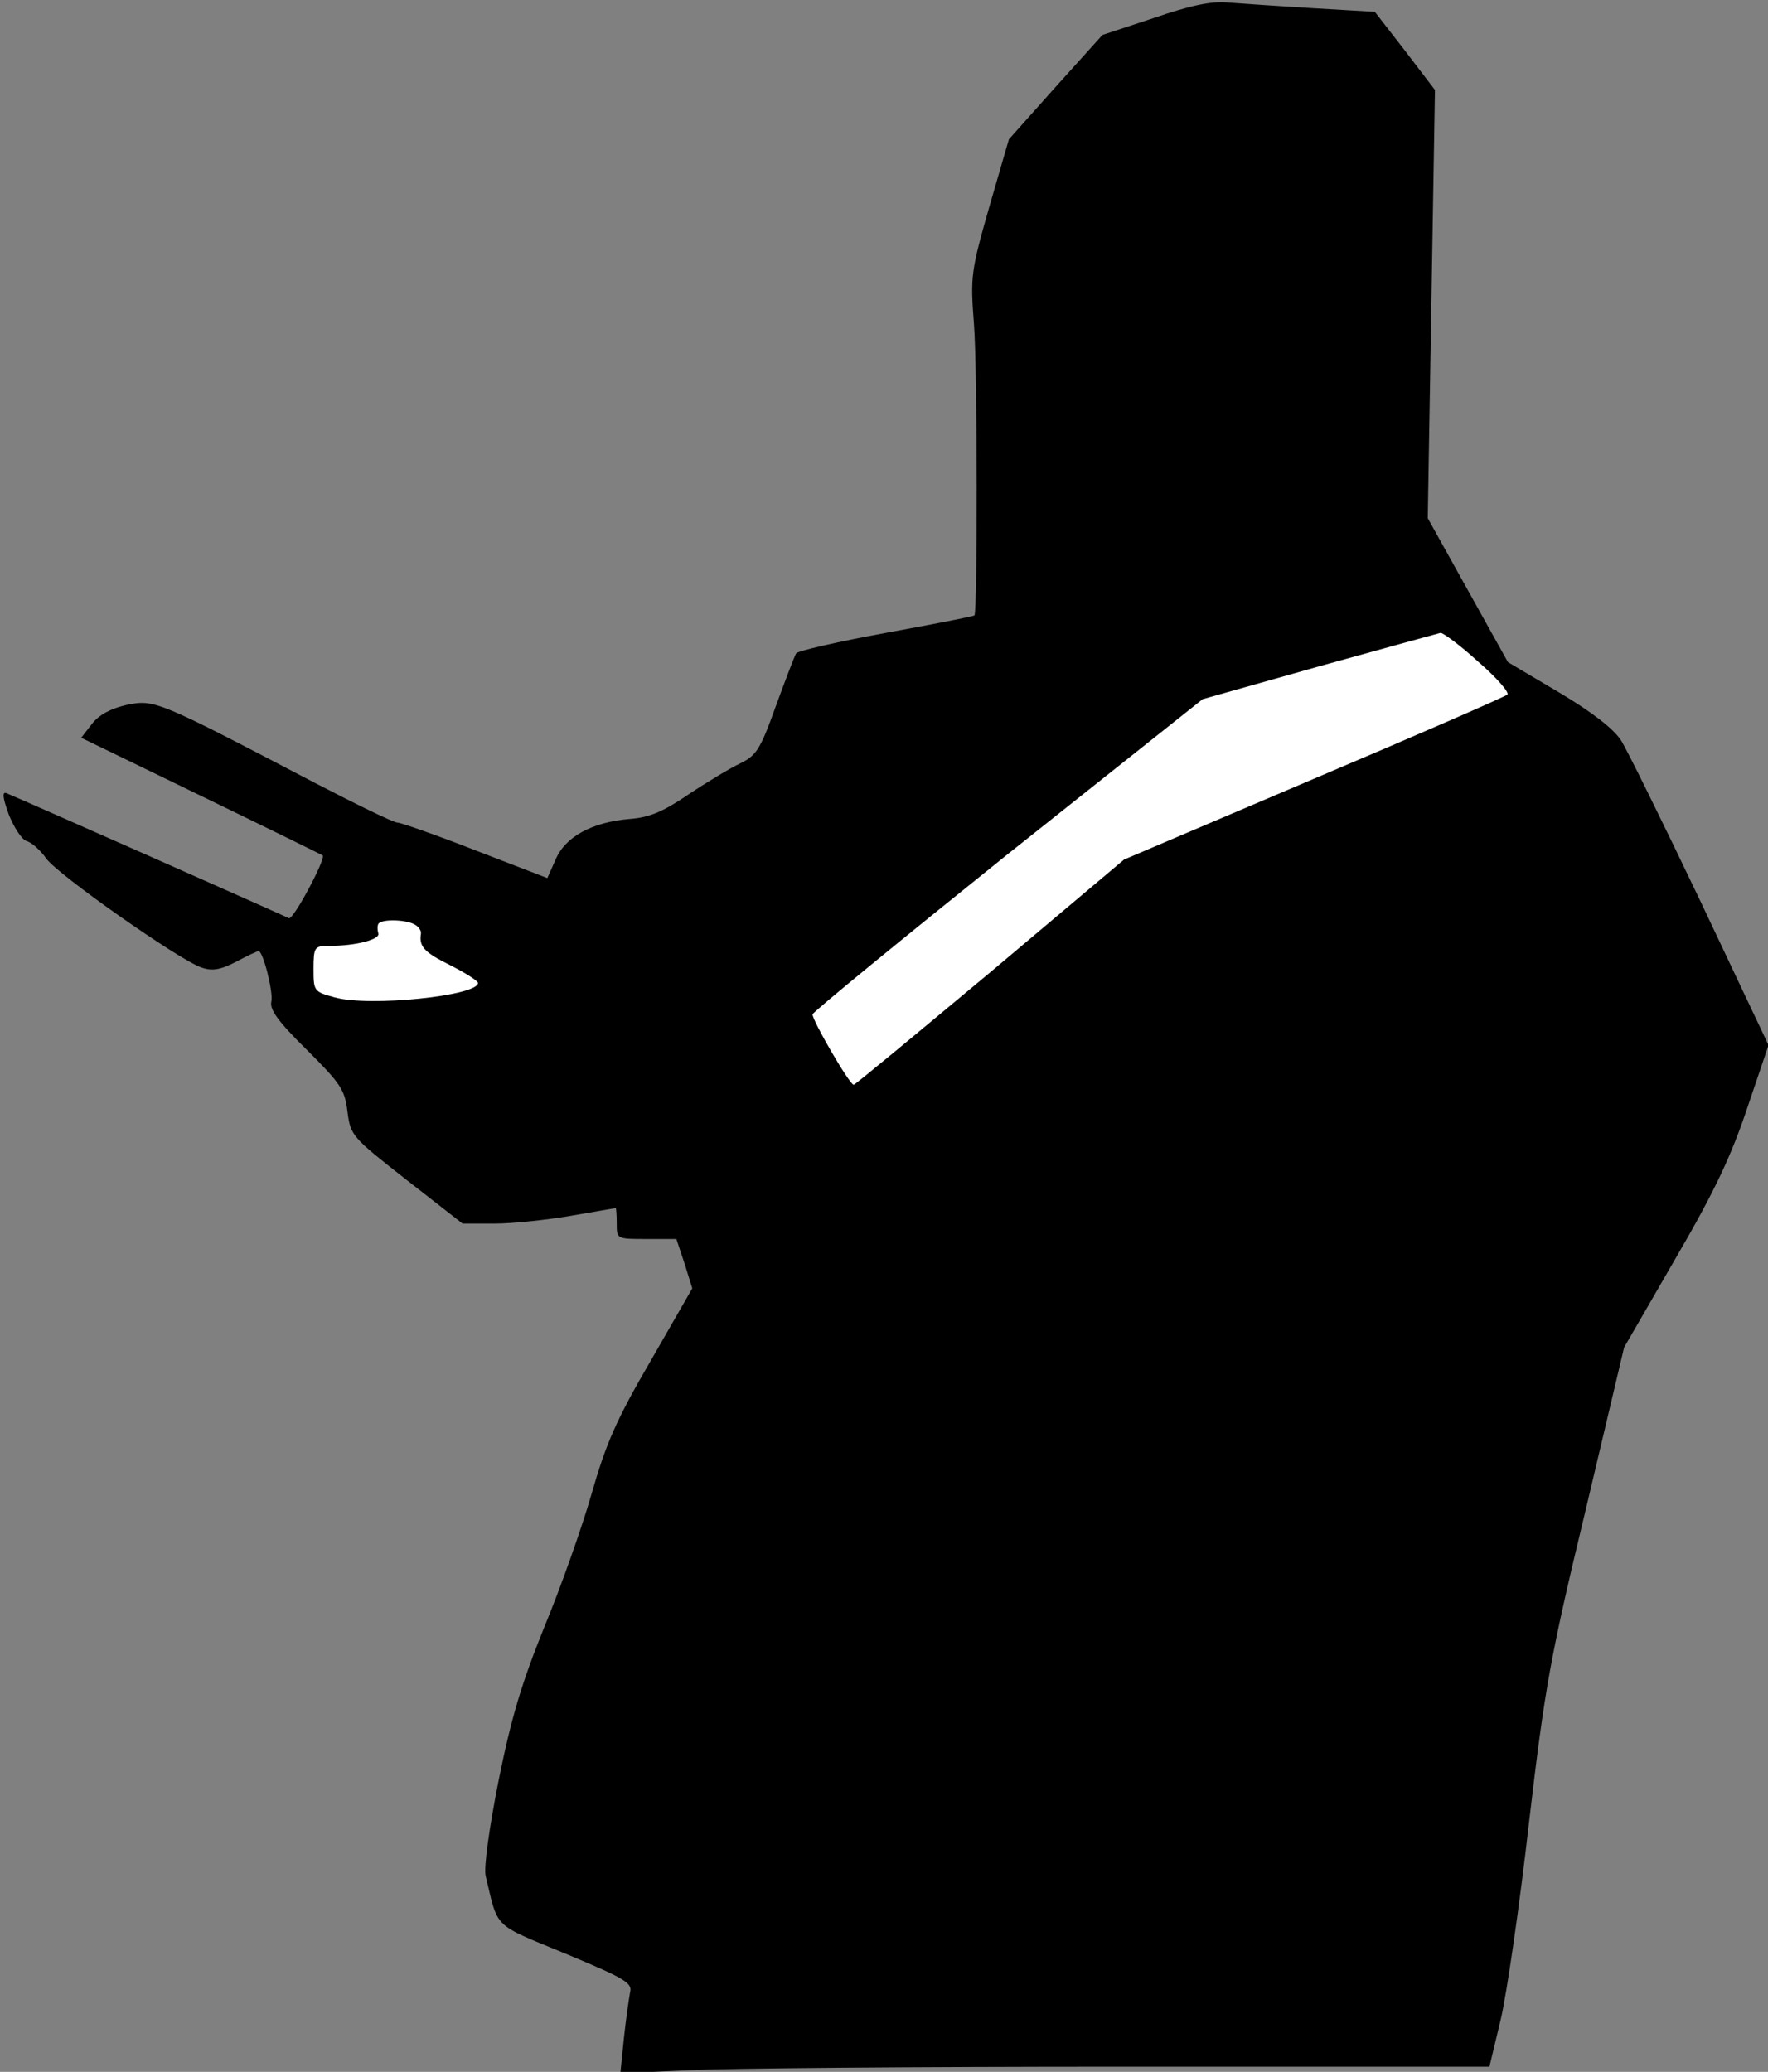 <?xml version="1.0" standalone="no"?>
<!DOCTYPE svg PUBLIC "-//W3C//DTD SVG 20010904//EN"
 "http://www.w3.org/TR/2001/REC-SVG-20010904/DTD/svg10.dtd">
<svg version="1.0" xmlns="http://www.w3.org/2000/svg"
 width="344pt" height="403pt" viewBox="0 0 344 403"
 preserveAspectRatio="xMidYMid meet">
<rect x="0" y="0" width="344" height="403" fill="#808080" stroke="none"/>
<g transform="translate(0,403) scale(0.1,-0.1)"
fill="#000000" stroke="none">
<path fill="#000000" stroke="none" d="M2245 3995 l-100 -33 -91 -101 -91
-102 -38 -131 c-36 -126 -37 -136 -30 -228 7 -88 7 -561 1 -567 -2 -2 -79 -17
-172 -34 -93 -17 -172 -35 -175 -40 -3 -5 -21 -52 -40 -104 -30 -84 -38 -95
-69 -110 -19 -9 -64 -36 -100 -60 -50 -34 -76 -45 -115 -48 -72 -6 -125 -34
-144 -79 l-16 -36 -140 54 c-77 30 -145 54 -152 54 -7 0 -79 35 -160 77 -306
160 -312 163 -366 152 -31 -7 -54 -19 -68 -37 l-21 -27 233 -113 c128 -62 234
-114 237 -116 6 -7 -58 -127 -66 -122 -7 4 -522 232 -549 243 -9 4 -8 -8 4
-41 10 -25 25 -49 35 -52 10 -3 27 -18 38 -34 22 -31 258 -197 302 -212 20 -7
36 -5 67 11 22 12 42 21 44 21 9 0 29 -80 25 -98 -4 -15 13 -39 68 -93 66 -66
75 -78 80 -121 6 -47 9 -50 115 -133 l109 -85 63 0 c34 0 100 7 147 15 47 8
86 15 88 15 1 0 2 -13 2 -30 0 -30 0 -30 58 -30 l58 0 16 -48 15 -48 -81 -141
c-67 -115 -87 -161 -115 -259 -19 -66 -60 -182 -92 -259 -44 -109 -64 -175
-89 -299 -18 -91 -29 -169 -25 -185 25 -104 12 -92 155 -151 115 -48 131 -57
126 -75 -2 -11 -8 -51 -12 -89 l-7 -69 129 6 c71 4 451 7 846 7 l716 0 22 92
c12 51 37 224 55 383 31 264 41 320 110 607 l75 317 100 173 c77 132 109 201
140 294 l41 121 -132 279 c-73 153 -143 295 -155 314 -15 23 -58 56 -122 94
l-98 58 -78 140 -78 140 7 416 7 417 -58 76 -59 76 -120 7 c-66 4 -140 9 -165
11 -33 3 -72 -5 -145 -30z"/>
<path fill="#ffffff" stroke="none" d="M2876 2743 c36 -31 61 -60 57 -64 -4
-4 -174 -78 -377 -164 l-369 -157 -260 -219 c-144 -120 -263 -219 -266 -219
-8 0 -81 126 -80 137 0 4 171 144 379 311 l380 302 227 64 c126 35 232 64 236
65 5 0 38 -24 73 -56z"/>
<path fill="#ffffff" stroke="none" d="M808 2231 c7 -4 12 -12 11 -17 -4 -25
6 -36 56 -61 30 -15 55 -31 55 -35 0 -25 -211 -47 -279 -28 -40 11 -41 12 -41
55 0 42 2 45 28 45 56 0 103 13 98 25 -2 7 -2 16 1 19 9 9 56 7 71 -3z"/>
</g>
</svg>
